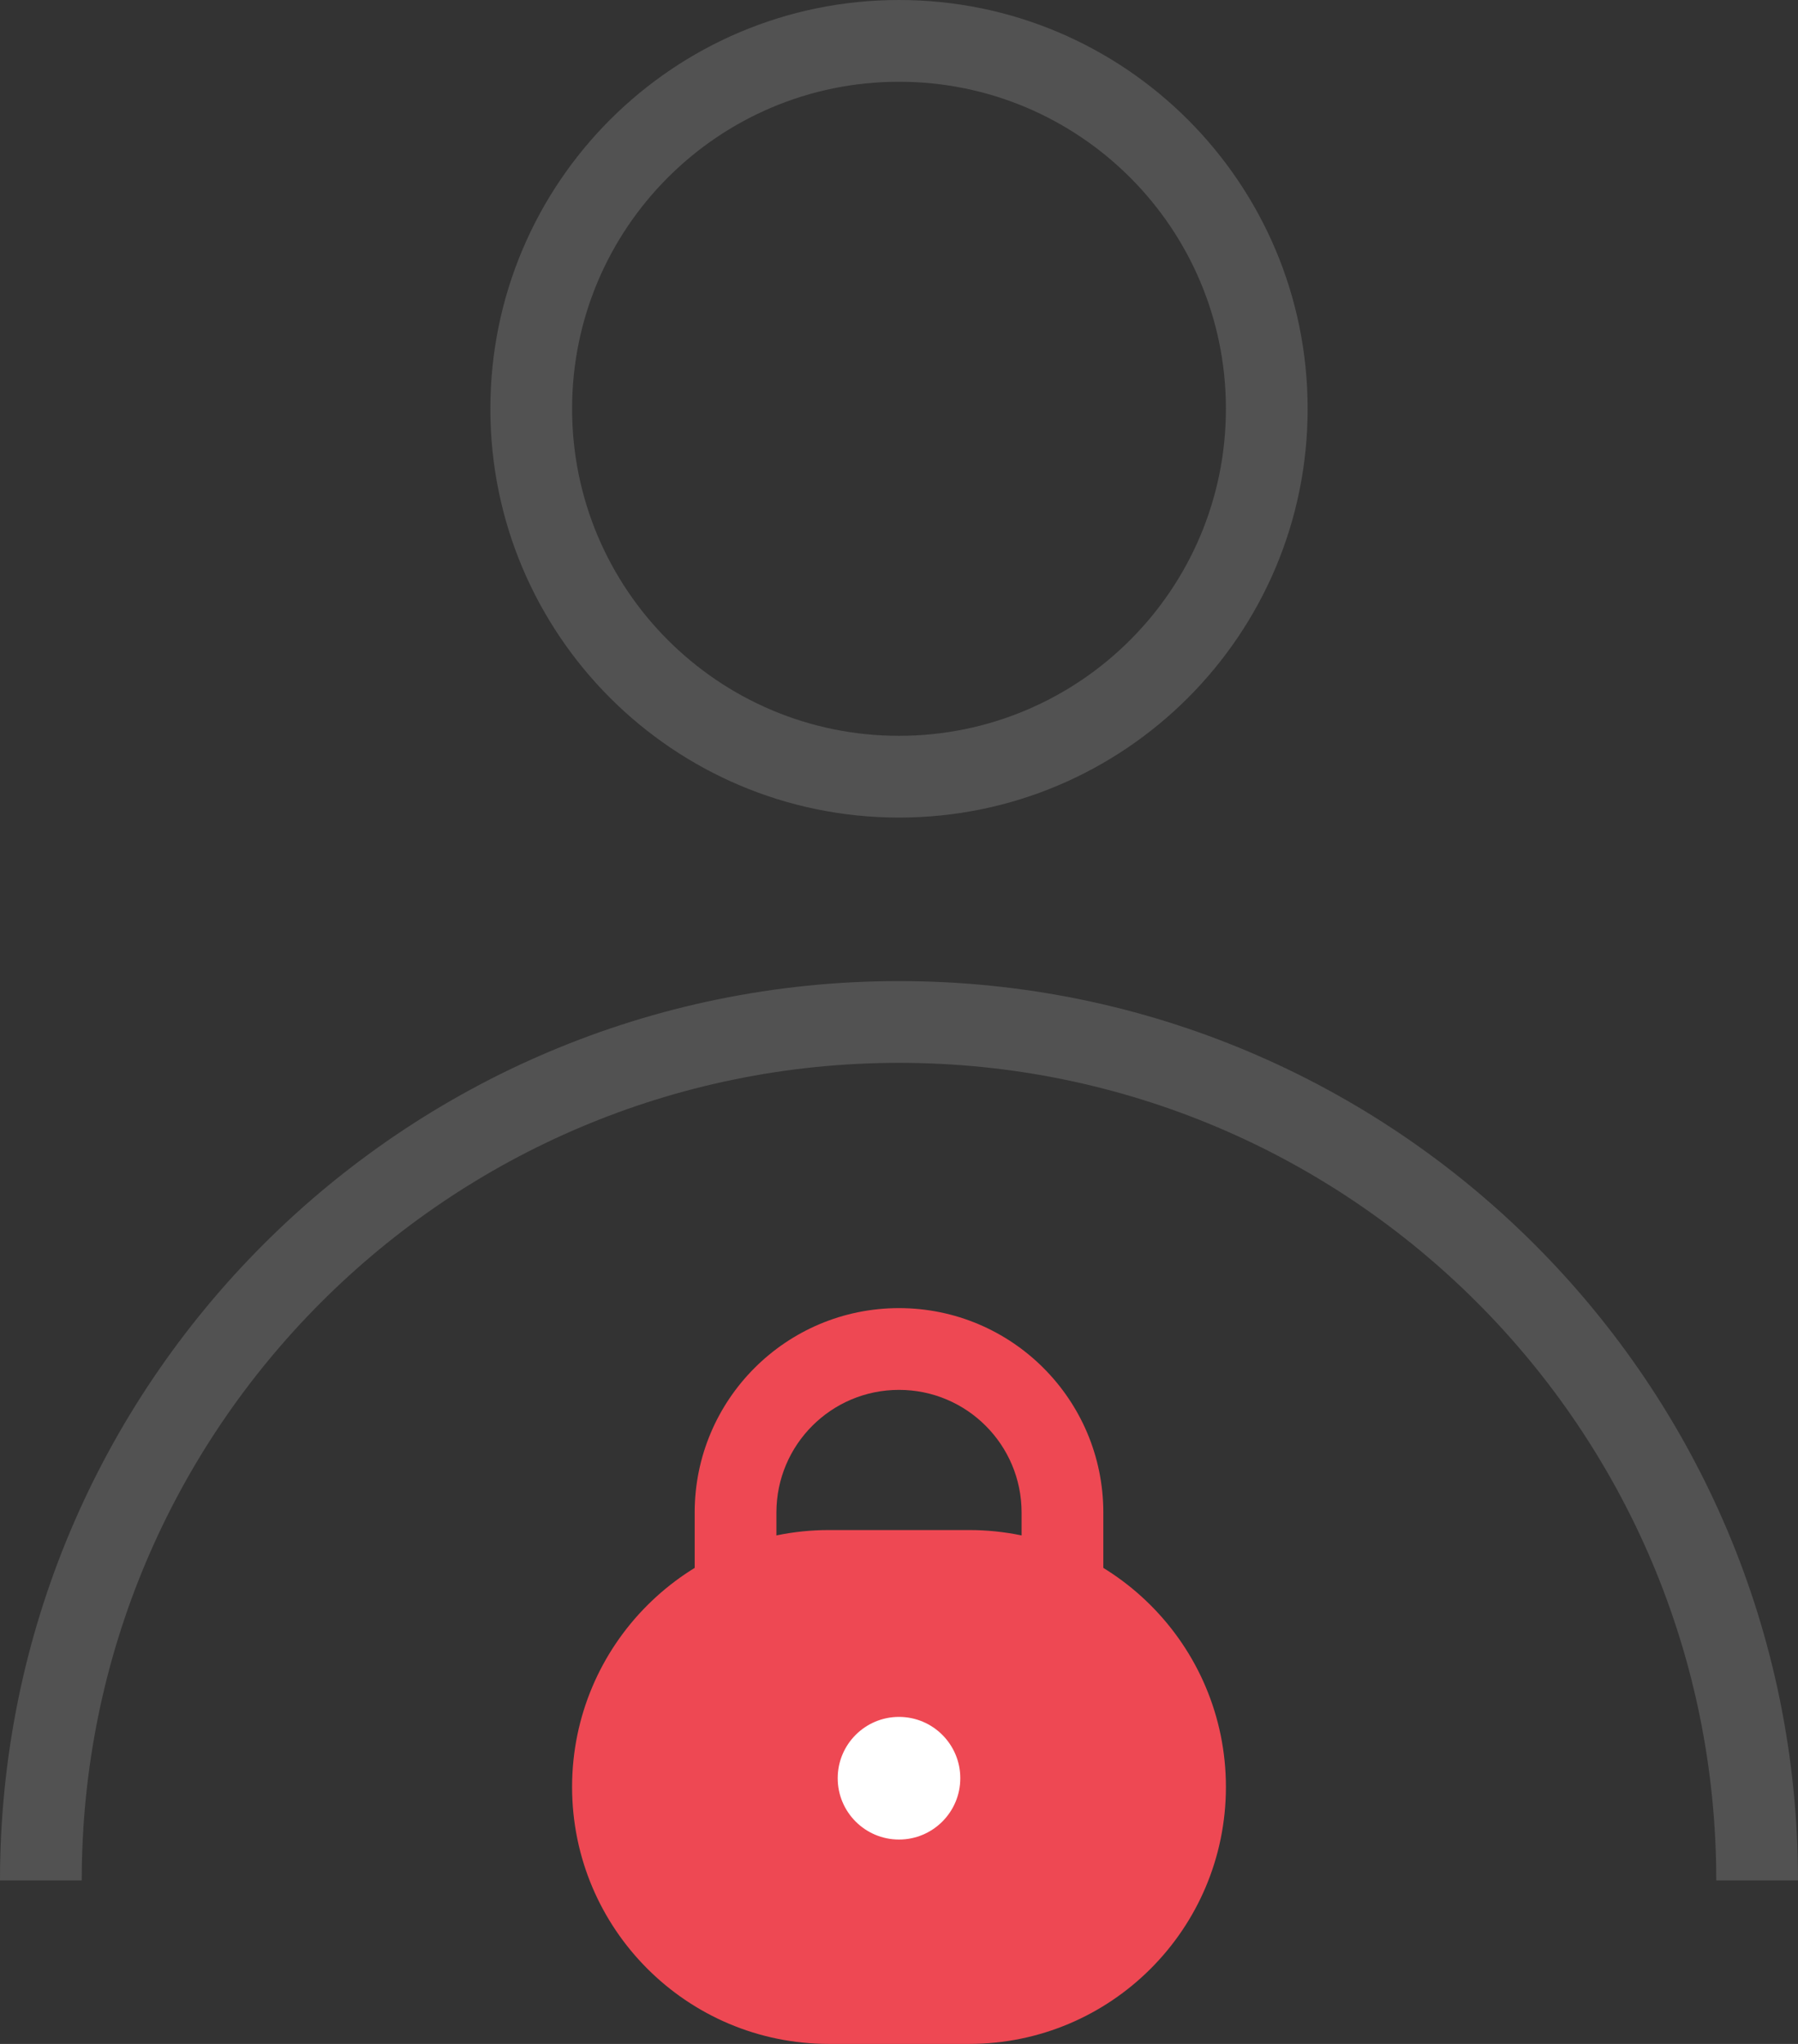 <svg width="44" height="50" viewBox="0 0 44 50" fill="none" xmlns="http://www.w3.org/2000/svg">
<rect x="0" y="0" width="44" height="50" fill="#333333" stroke="none"/>
<path fill-rule="evenodd" clip-rule="evenodd" d="M22 18C26.418 18 30 14.418 30 10C30 5.582 26.418 2 22 2C17.582 2 14 5.582 14 10C14 14.418 17.582 18 22 18ZM22 20C27.523 20 32 15.523 32 10C32 4.477 27.523 0 22 0C16.477 0 12 4.477 12 10C12 15.523 16.477 20 22 20Z" fill="#525252"/>
<path fill-rule="evenodd" clip-rule="evenodd" d="M0 46C0 33.85 9.85 24 22 24C34.15 24 44 33.85 44 46H42C42 34.954 33.046 26 22 26C10.954 26 2 34.954 2 46H0Z" fill="#525252"/>
<path d="M30 43.714C30 47.186 27.186 50 23.714 50L20.286 50C16.814 50 14 47.186 14 43.714C14 40.243 16.814 37.429 20.286 37.429L23.714 37.429C27.186 37.429 30 40.243 30 43.714Z" fill="#EE4853"/>
<path fill-rule="evenodd" clip-rule="evenodd" d="M17 37C17 34.239 19.239 32 22 32C24.761 32 27 34.239 27 37V39H25V37C25 35.343 23.657 34 22 34C20.343 34 19 35.343 19 37V39H17V37Z" fill="#EE4853"/>
<path d="M23.5 43.5C23.5 44.328 22.828 45 22 45C21.172 45 20.5 44.328 20.5 43.5C20.5 42.672 21.172 42 22 42C22.828 42 23.5 42.672 23.5 43.5Z" fill="white"/>
</svg>
